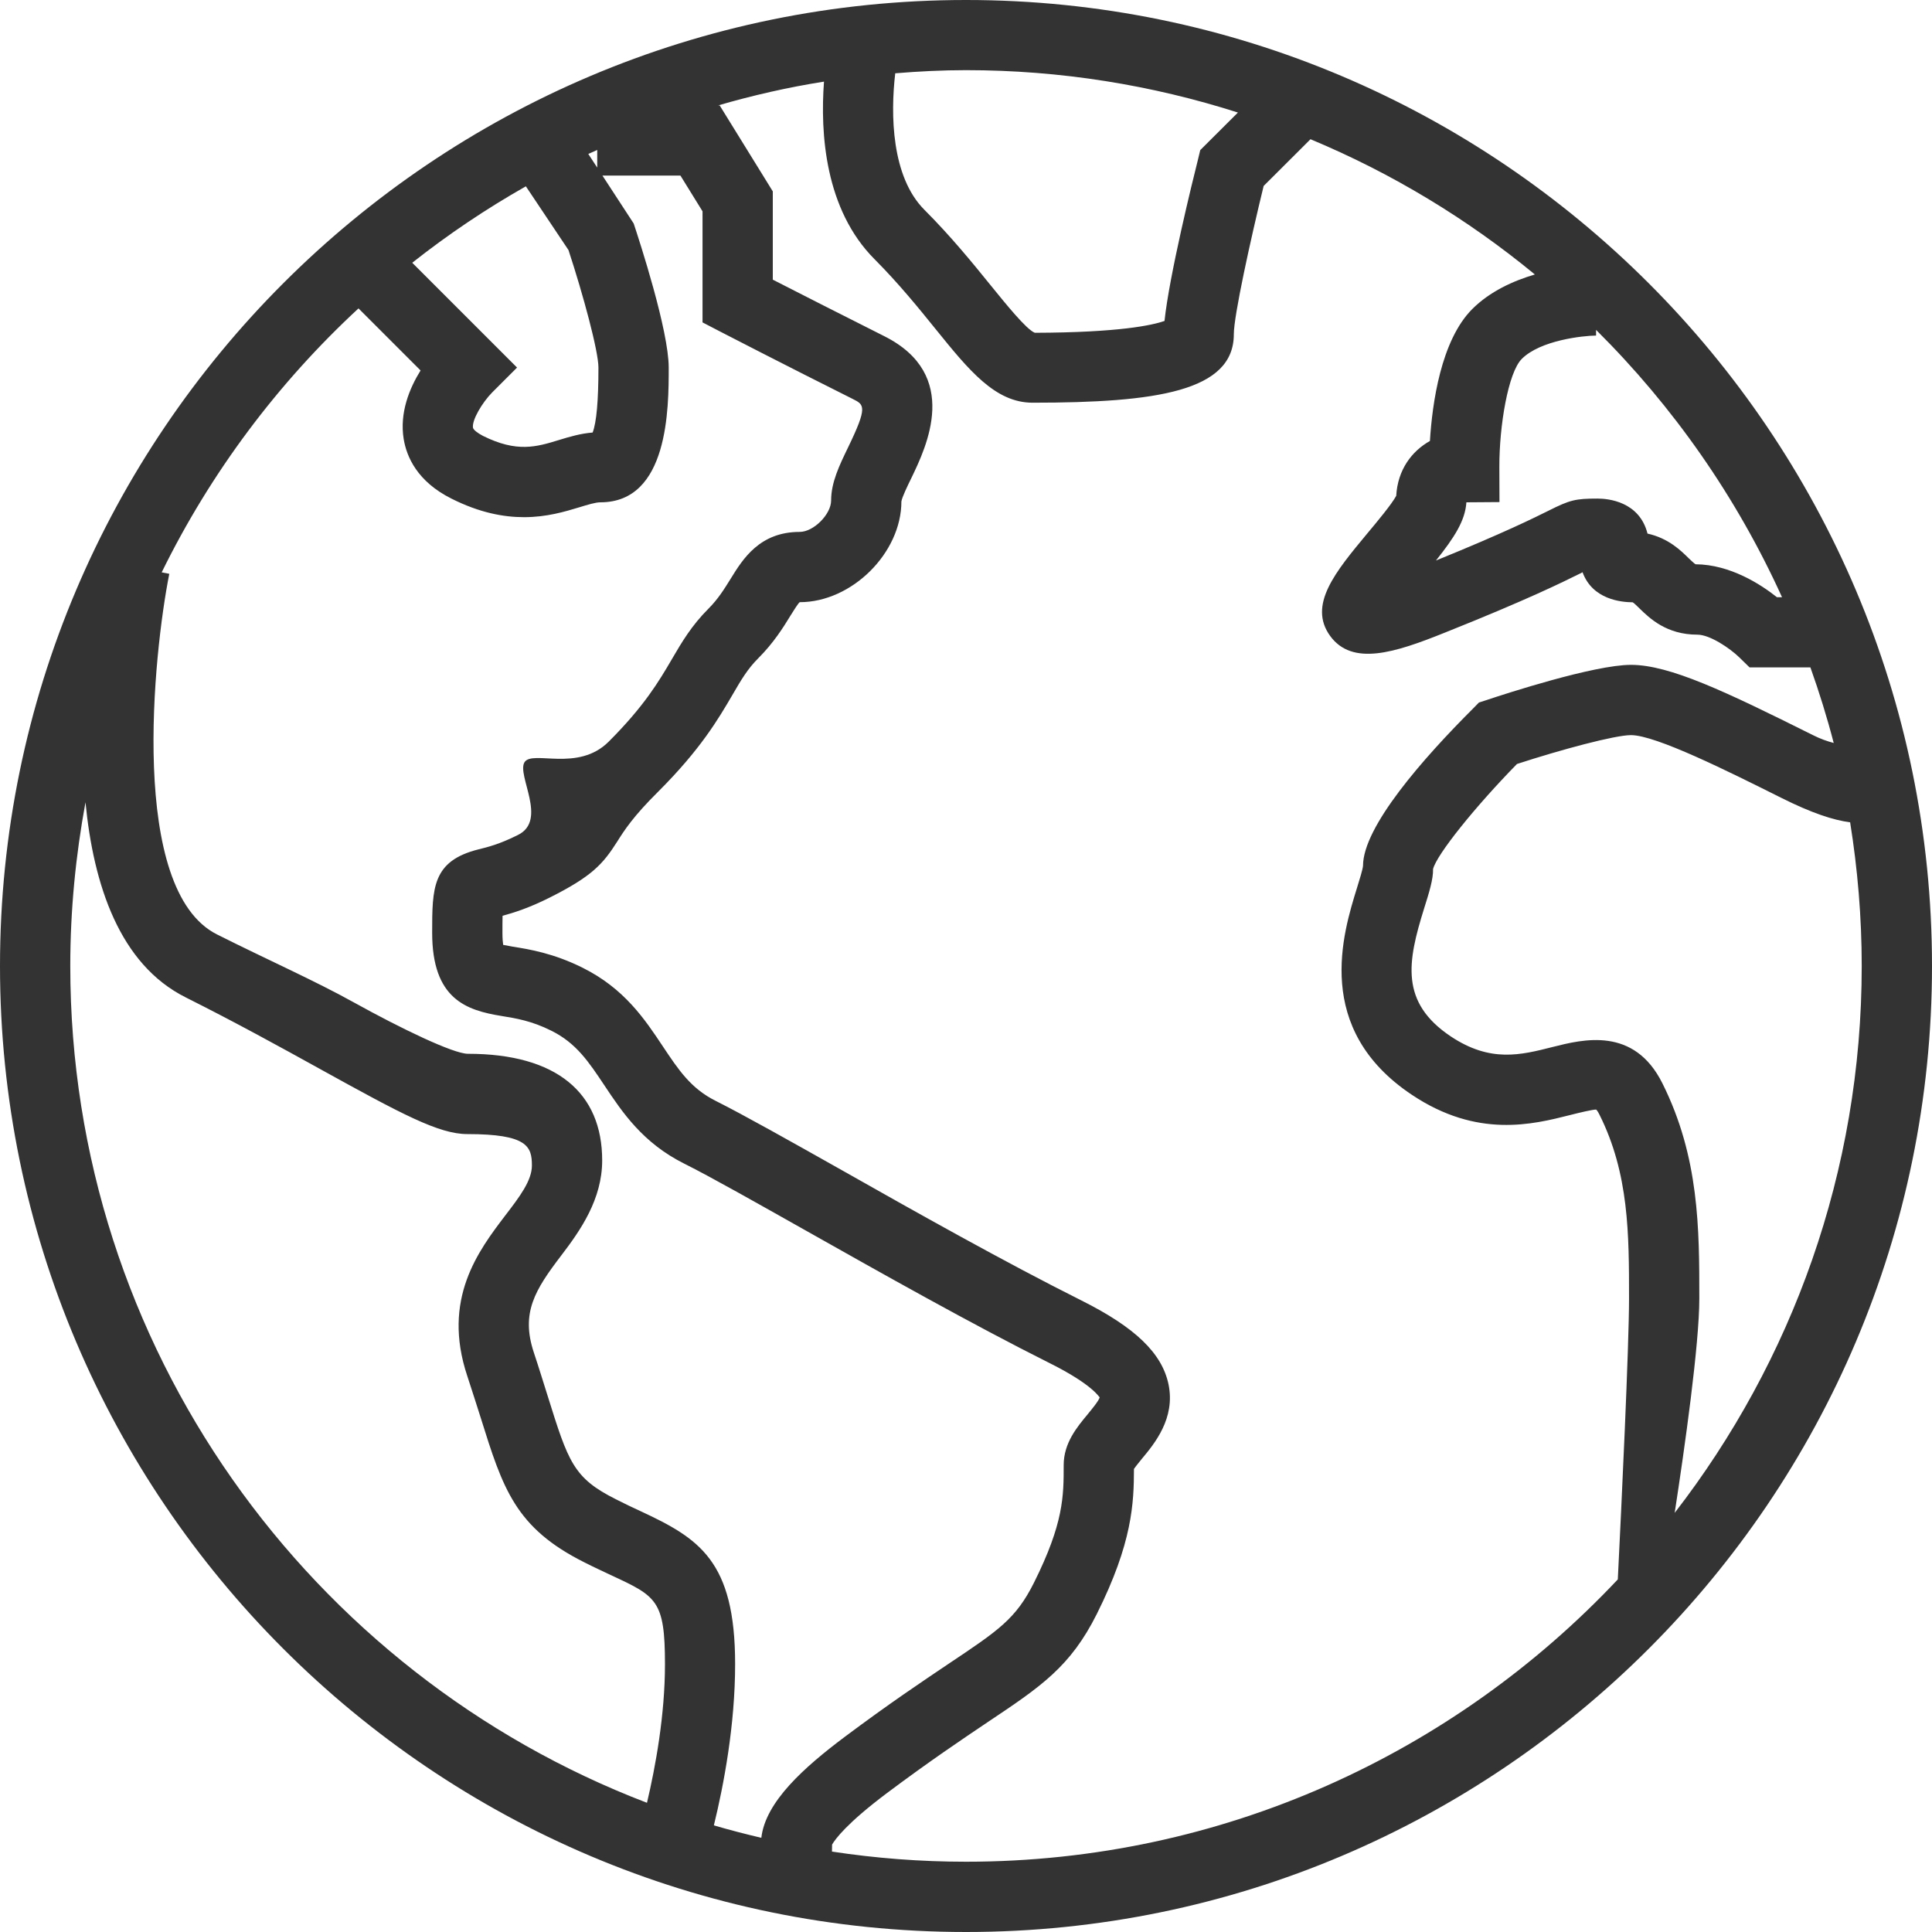<?xml version="1.0" encoding="UTF-8" standalone="no"?>
<svg width="16px" height="16px" viewBox="0 0 16 16" version="1.1" xmlns="http://www.w3.org/2000/svg" xmlns:xlink="http://www.w3.org/1999/xlink">
    <!-- Generator: sketchtool 40 (33762) - http://www.bohemiancoding.com/sketch -->
    <title>AD47E682-48EA-480C-9272-F49AC41C07E5</title>
    <desc>Created with sketchtool.</desc>
    <defs></defs>
    <g id="Part-2---End-User" stroke="none" stroke-width="1" fill="none" fill-rule="evenodd">
        <g id="Part-2---Icons" transform="translate(-616, -189)" fill="#333333">
            <g id="icon-globe" transform="translate(616, 189)">
                <path d="M13.869,12.529 C13.952,11.989 14.073,11.135 14.073,10.753 C14.073,10.178 14.073,9.583 13.767,8.971 C13.532,8.5 13.11,8.607 12.857,8.671 C12.593,8.738 12.343,8.801 12.016,8.584 C11.592,8.301 11.656,7.965 11.794,7.523 C11.835,7.393 11.87,7.281 11.868,7.197 C11.898,7.077 12.217,6.68 12.563,6.327 C12.928,6.208 13.374,6.088 13.507,6.088 C13.713,6.088 14.313,6.388 14.753,6.608 C15.003,6.733 15.182,6.792 15.322,6.81 C15.384,7.197 15.418,7.595 15.418,8 C15.418,9.704 14.839,11.275 13.869,12.529 L13.869,12.529 Z M8,15.418 C7.623,15.418 7.252,15.389 6.89,15.334 L6.891,15.276 C6.918,15.229 7.015,15.098 7.342,14.852 C7.7,14.584 7.967,14.405 8.181,14.261 C8.621,13.967 8.864,13.804 9.083,13.367 C9.379,12.775 9.39,12.448 9.391,12.165 C9.406,12.143 9.435,12.108 9.455,12.083 C9.56,11.957 9.736,11.746 9.677,11.464 C9.623,11.206 9.4,10.992 8.956,10.77 C8.317,10.45 7.571,10.03 6.972,9.691 C6.537,9.446 6.162,9.235 5.927,9.117 C5.721,9.014 5.619,8.86 5.489,8.665 C5.34,8.441 5.171,8.187 4.826,8.015 C4.584,7.894 4.381,7.861 4.247,7.84 C4.222,7.835 4.191,7.83 4.167,7.825 C4.164,7.805 4.161,7.772 4.161,7.725 C4.161,7.676 4.161,7.626 4.162,7.584 C4.251,7.56 4.38,7.52 4.551,7.434 C4.904,7.257 4.993,7.156 5.112,6.969 C5.17,6.877 5.242,6.763 5.453,6.554 C5.802,6.205 5.948,5.956 6.065,5.756 C6.138,5.63 6.191,5.54 6.279,5.452 C6.408,5.323 6.488,5.194 6.546,5.099 C6.573,5.055 6.611,4.995 6.623,4.987 C7.056,4.987 7.465,4.578 7.465,4.153 C7.47,4.118 7.517,4.021 7.548,3.958 C7.671,3.702 7.961,3.104 7.323,2.784 C6.956,2.6 6.598,2.417 6.4,2.316 L6.4,1.585 L5.96,0.873 L5.947,0.873 C6.233,0.79 6.525,0.723 6.824,0.676 C6.792,1.103 6.831,1.735 7.244,2.148 C7.443,2.348 7.606,2.549 7.749,2.726 C8.024,3.066 8.242,3.335 8.551,3.335 C9.58,3.335 10.218,3.24 10.218,2.768 C10.218,2.613 10.357,1.983 10.465,1.54 L10.853,1.153 C11.529,1.435 12.154,1.814 12.711,2.273 C12.532,2.326 12.339,2.413 12.192,2.56 C11.933,2.82 11.861,3.342 11.842,3.652 C11.692,3.736 11.575,3.89 11.563,4.106 C11.527,4.174 11.401,4.325 11.324,4.417 C11.059,4.736 10.83,5.011 11.016,5.267 C11.2,5.519 11.553,5.405 11.961,5.241 C12.66,4.962 12.947,4.818 13.085,4.75 C13.092,4.746 13.1,4.742 13.106,4.739 C13.189,4.966 13.427,4.987 13.521,4.988 C13.53,4.992 13.56,5.021 13.578,5.039 C13.661,5.12 13.801,5.256 14.057,5.256 C14.161,5.256 14.327,5.369 14.404,5.444 L14.489,5.527 L14.993,5.527 C15.066,5.732 15.131,5.941 15.186,6.153 C15.134,6.139 15.077,6.12 15.012,6.087 C14.289,5.726 13.827,5.506 13.507,5.506 C13.2,5.506 12.459,5.748 12.313,5.797 L12.248,5.818 L12.2,5.867 C11.784,6.282 11.288,6.847 11.288,7.17 C11.286,7.198 11.259,7.286 11.239,7.35 C11.121,7.73 10.874,8.521 11.693,9.067 C12.235,9.429 12.695,9.312 13,9.235 C13.078,9.215 13.191,9.188 13.219,9.189 C13.219,9.189 13.23,9.198 13.246,9.231 C13.491,9.72 13.491,10.222 13.491,10.753 C13.491,11.153 13.428,12.479 13.398,13.08 C12.044,14.518 10.126,15.418 8,15.418 L8,15.418 Z M0.582,8 C0.582,7.537 0.627,7.084 0.708,6.644 C0.774,7.327 0.99,7.986 1.538,8.26 C1.953,8.468 2.325,8.673 2.654,8.855 C3.327,9.227 3.635,9.392 3.87,9.392 C4.368,9.392 4.405,9.495 4.405,9.652 C4.405,9.777 4.304,9.91 4.186,10.064 C3.963,10.357 3.657,10.758 3.87,11.396 C3.912,11.523 3.948,11.638 3.981,11.741 C4.165,12.329 4.267,12.653 4.842,12.94 C4.918,12.979 4.99,13.011 5.056,13.043 C5.438,13.22 5.507,13.252 5.507,13.782 C5.507,14.203 5.429,14.629 5.358,14.93 C2.569,13.863 0.582,11.16 0.582,8 L0.582,8 Z M2.969,2.554 L3.483,3.068 C3.391,3.216 3.308,3.418 3.343,3.635 C3.367,3.782 3.455,3.988 3.74,4.13 C3.971,4.246 4.17,4.283 4.34,4.283 C4.527,4.283 4.679,4.237 4.798,4.201 C4.867,4.18 4.931,4.16 4.972,4.16 C5.538,4.16 5.538,3.378 5.538,3.044 C5.538,2.737 5.296,1.996 5.248,1.851 L4.989,1.454 L5.635,1.454 L5.818,1.75 L5.818,2.67 L5.976,2.752 C5.976,2.752 6.51,3.028 7.062,3.304 C7.158,3.352 7.187,3.367 7.024,3.704 C6.952,3.853 6.883,3.994 6.883,4.145 C6.883,4.259 6.738,4.405 6.623,4.405 C6.291,4.405 6.152,4.629 6.051,4.793 C6,4.875 5.948,4.96 5.867,5.041 C5.727,5.181 5.647,5.317 5.563,5.461 C5.457,5.642 5.337,5.846 5.041,6.142 C4.786,6.397 4.41,6.209 4.344,6.312 C4.277,6.418 4.537,6.791 4.291,6.914 C4.136,6.992 4.036,7.016 3.963,7.034 C3.579,7.13 3.579,7.354 3.579,7.725 C3.579,8.275 3.863,8.367 4.154,8.414 C4.271,8.433 4.403,8.454 4.566,8.536 C4.772,8.638 4.875,8.793 5.005,8.988 C5.154,9.212 5.323,9.465 5.667,9.637 C5.889,9.748 6.258,9.957 6.686,10.198 C7.291,10.539 8.044,10.964 8.695,11.29 C9.05,11.467 9.103,11.572 9.107,11.572 C9.1,11.601 9.042,11.67 9.008,11.712 C8.919,11.819 8.809,11.951 8.809,12.133 C8.809,12.391 8.809,12.614 8.563,13.107 C8.413,13.406 8.273,13.5 7.857,13.778 C7.637,13.926 7.363,14.109 6.993,14.386 C6.663,14.634 6.339,14.92 6.305,15.22 C6.173,15.189 6.042,15.155 5.912,15.117 C5.994,14.782 6.088,14.285 6.088,13.781 C6.088,12.924 5.789,12.74 5.301,12.513 C5.239,12.485 5.173,12.453 5.102,12.417 C4.748,12.24 4.707,12.108 4.536,11.562 C4.502,11.455 4.465,11.333 4.421,11.201 C4.312,10.872 4.43,10.683 4.649,10.396 C4.808,10.188 4.987,9.931 4.987,9.61 C4.987,9.052 4.612,8.727 3.875,8.727 L3.875,8.727 C3.755,8.727 3.319,8.517 2.935,8.304 C2.602,8.119 2.224,7.953 1.798,7.739 C1.063,7.372 1.271,5.411 1.402,4.752 L1.339,4.74 C1.745,3.913 2.3,3.173 2.969,2.554 L2.969,2.554 Z M4.872,1.275 C4.896,1.264 4.921,1.253 4.946,1.242 L4.946,1.388 L4.872,1.275 Z M3.414,2.176 C3.71,1.942 4.025,1.73 4.355,1.543 L4.708,2.071 C4.83,2.442 4.956,2.908 4.956,3.044 C4.956,3.319 4.94,3.499 4.908,3.582 C4.808,3.59 4.717,3.617 4.629,3.644 C4.443,3.701 4.282,3.75 4,3.61 C3.954,3.586 3.92,3.559 3.917,3.542 C3.907,3.479 3.994,3.333 4.076,3.25 L4.282,3.044 L3.414,2.176 Z M10.252,0.932 L9.94,1.243 L9.921,1.322 C9.878,1.492 9.683,2.283 9.644,2.658 C9.544,2.693 9.269,2.754 8.57,2.756 C8.5,2.729 8.328,2.515 8.202,2.36 C8.057,2.181 7.876,1.958 7.655,1.737 C7.382,1.463 7.374,0.948 7.414,0.607 C7.608,0.591 7.803,0.581 8,0.581 C8.785,0.581 9.541,0.705 10.252,0.932 L10.252,0.932 Z M13.217,2.779 L13.217,2.732 L13.217,2.779 Z M14.758,4.946 L14.716,4.946 C14.583,4.84 14.329,4.675 14.042,4.673 C14.033,4.669 14.003,4.64 13.985,4.623 C13.919,4.558 13.816,4.457 13.644,4.419 C13.577,4.153 13.318,4.129 13.231,4.129 C13.048,4.129 13.002,4.14 12.825,4.229 C12.704,4.289 12.462,4.41 11.892,4.642 C12.045,4.45 12.134,4.312 12.144,4.16 L12.418,4.158 L12.417,3.867 C12.416,3.526 12.49,3.084 12.603,2.972 C12.757,2.818 13.108,2.78 13.218,2.779 L13.218,2.732 C13.857,3.366 14.381,4.115 14.758,4.946 L14.758,4.946 Z M8,0 C3.589,0 0,3.589 0,8 C0,12.411 3.589,16 8,16 C12.411,16 16,12.411 16,8 C16,3.589 12.411,0 8,0 L8,0 Z" id="Fill-1"></path>
            </g>
        </g>
    </g>
</svg>